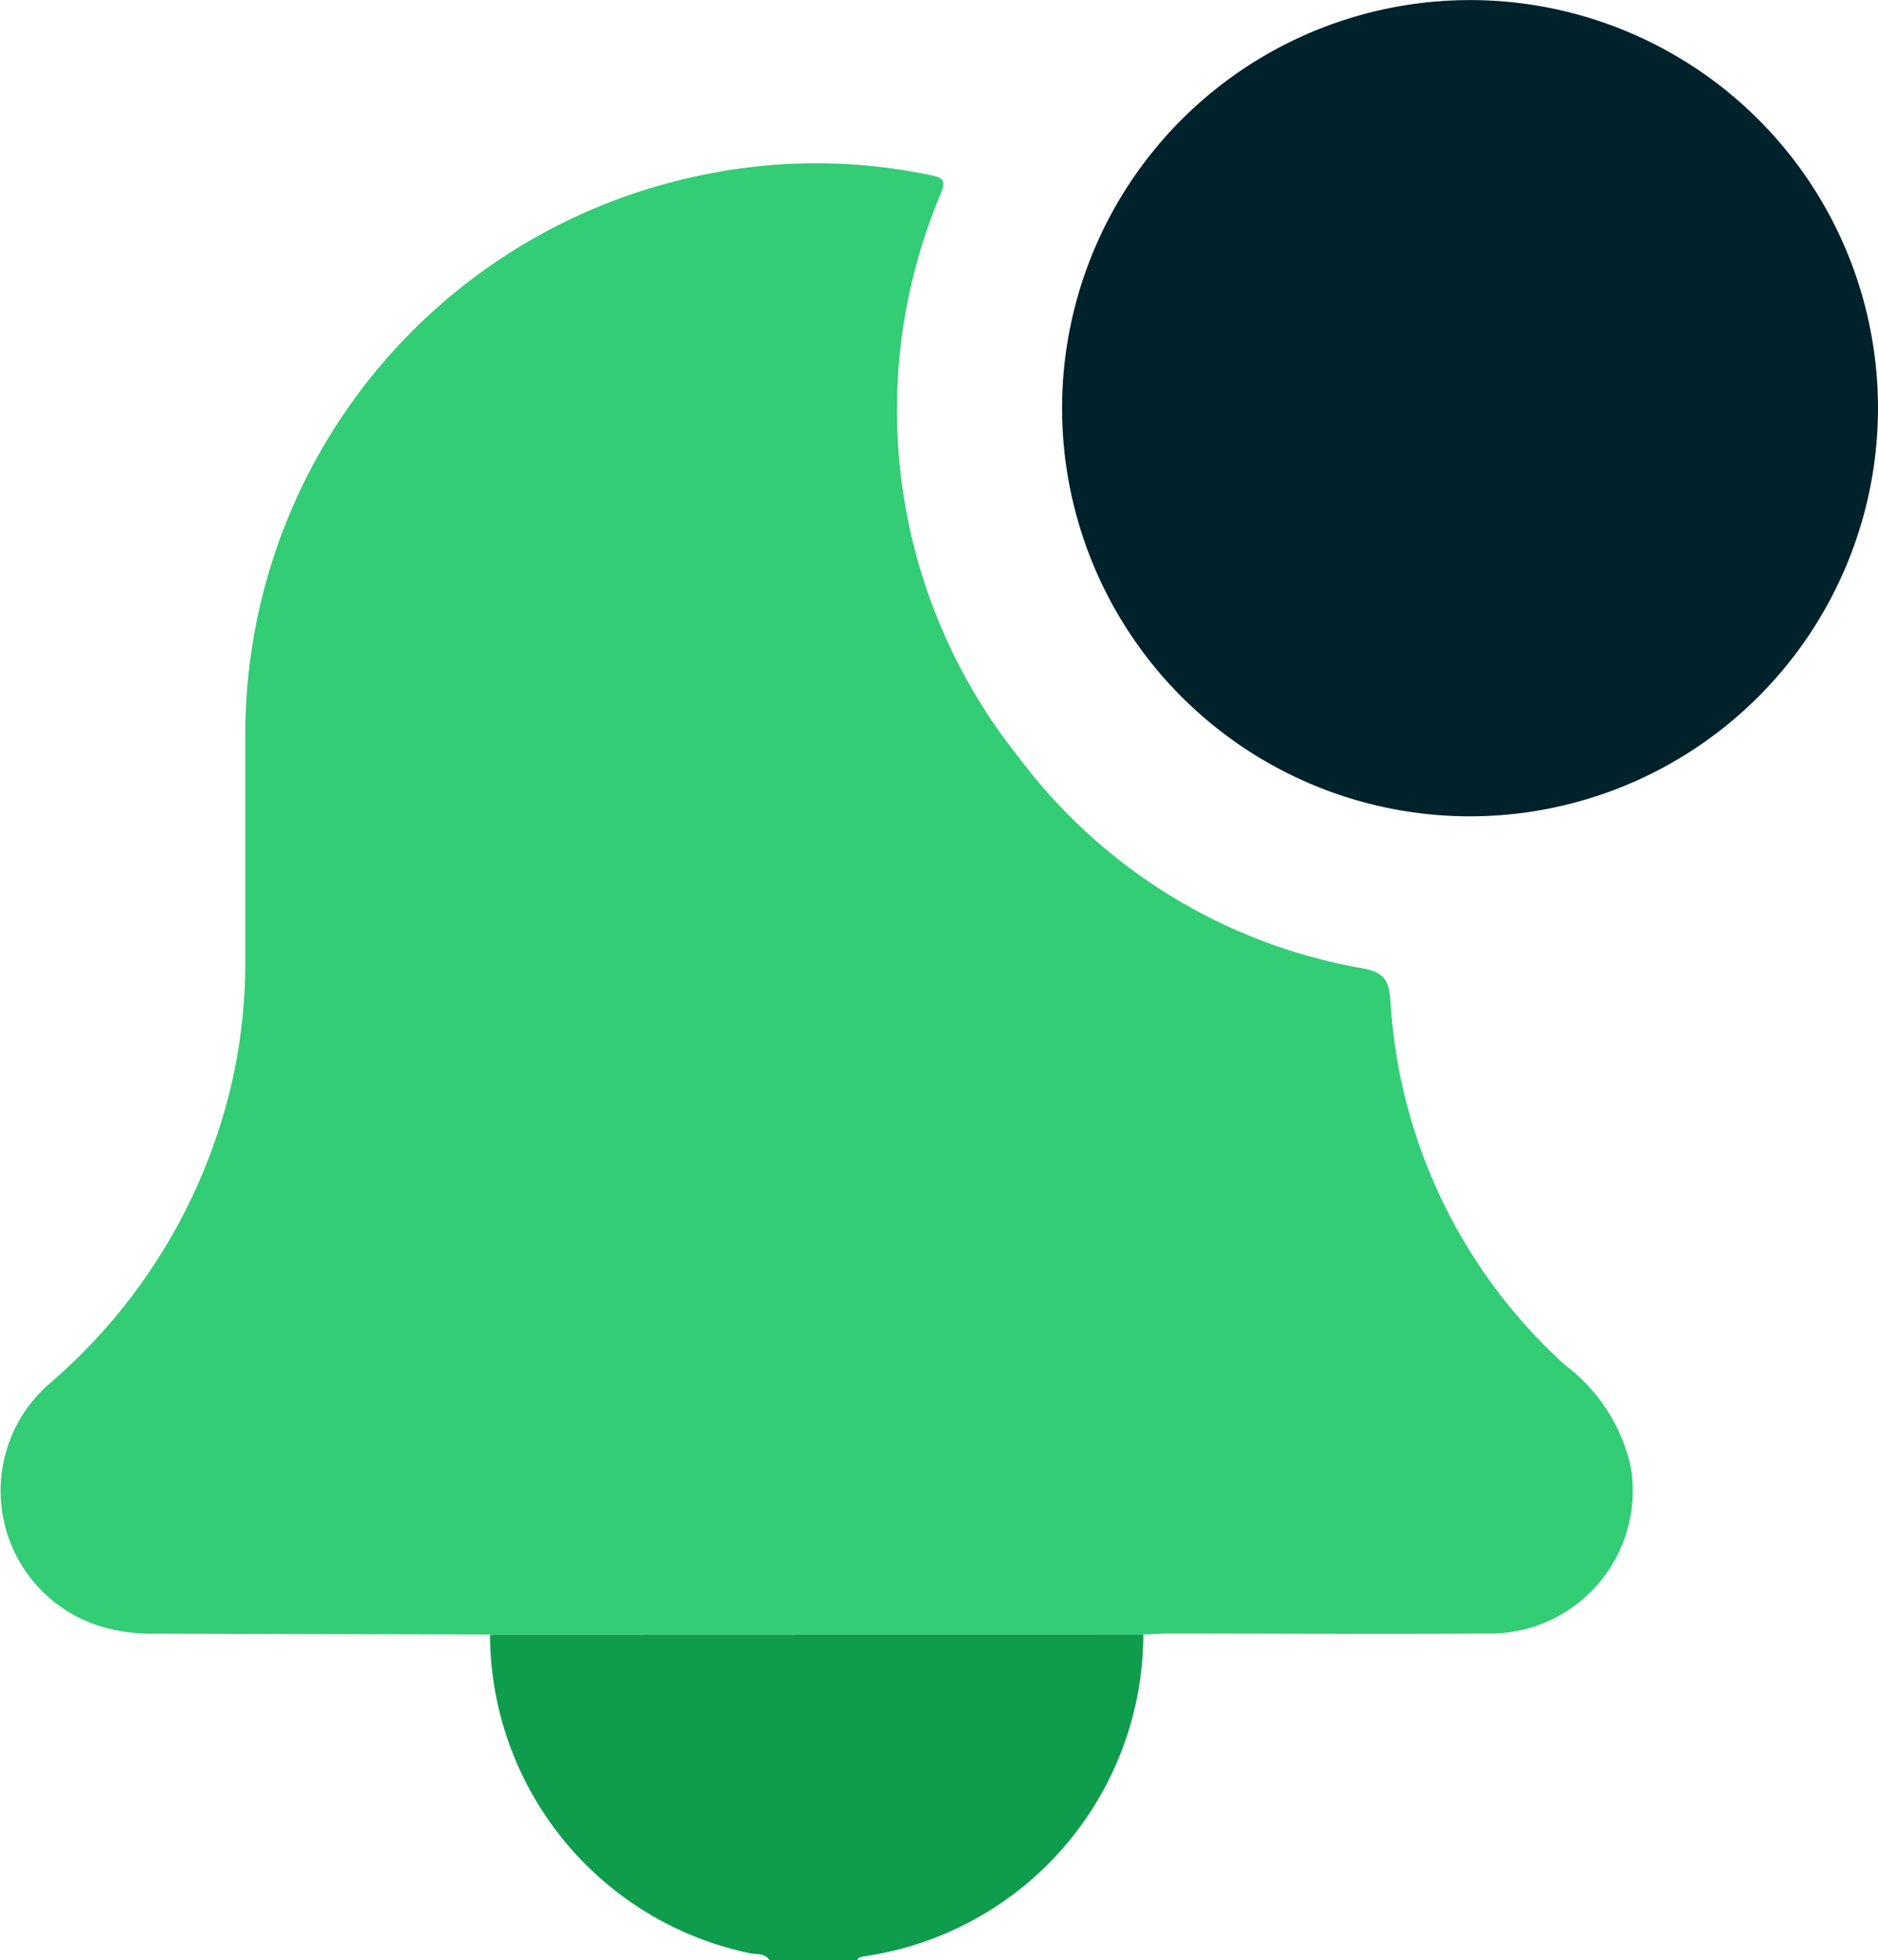 <svg id="Group_385" data-name="Group 385" xmlns="http://www.w3.org/2000/svg" width="25.821" height="26.938" viewBox="0 0 25.821 26.938">
  <path id="Path_209" data-name="Path 209" d="M1300.566,473.344a4.479,4.479,0,0,1-3.851,4.425c-.035.006-.067.011-.081.05h-1.211c-.061-.1-.171-.075-.258-.093a4.488,4.488,0,0,1-3.582-4.379Z" transform="translate(-1284.846 -450.881)" fill="#109c4d"/>
  <path id="Path_210" data-name="Path 210" d="M1300.566,473.344l-8.983,0-4.6-.012a2.422,2.422,0,0,1-.8-.114,1.951,1.951,0,0,1-.682-3.3,7.741,7.741,0,0,0,2.529-4.143,7.527,7.527,0,0,0,.189-1.72q0-1.5,0-3a7.849,7.849,0,0,1,6.3-7.772,7.663,7.663,0,0,1,3.131.007c.195.039.189.1.129.256a7.642,7.642,0,0,0,1.073,7.742,7.509,7.509,0,0,0,4.726,2.9c.275.053.363.14.384.435a7.335,7.335,0,0,0,2.4,5.016,2.412,2.412,0,0,1,.9,1.374,1.962,1.962,0,0,1-1.989,2.317c-1.464.01-2.928,0-4.392,0C1300.776,473.335,1300.671,473.341,1300.566,473.344Z" transform="translate(-1284.846 -450.881)" fill="#32cd75"/>
  <path id="Path_211" data-name="Path 211" d="M1305.052,462.1a5.609,5.609,0,1,1,5.615-5.6A5.614,5.614,0,0,1,1305.052,462.1Z" transform="translate(-1284.846 -450.881)" fill="#00222b"/>
</svg>

